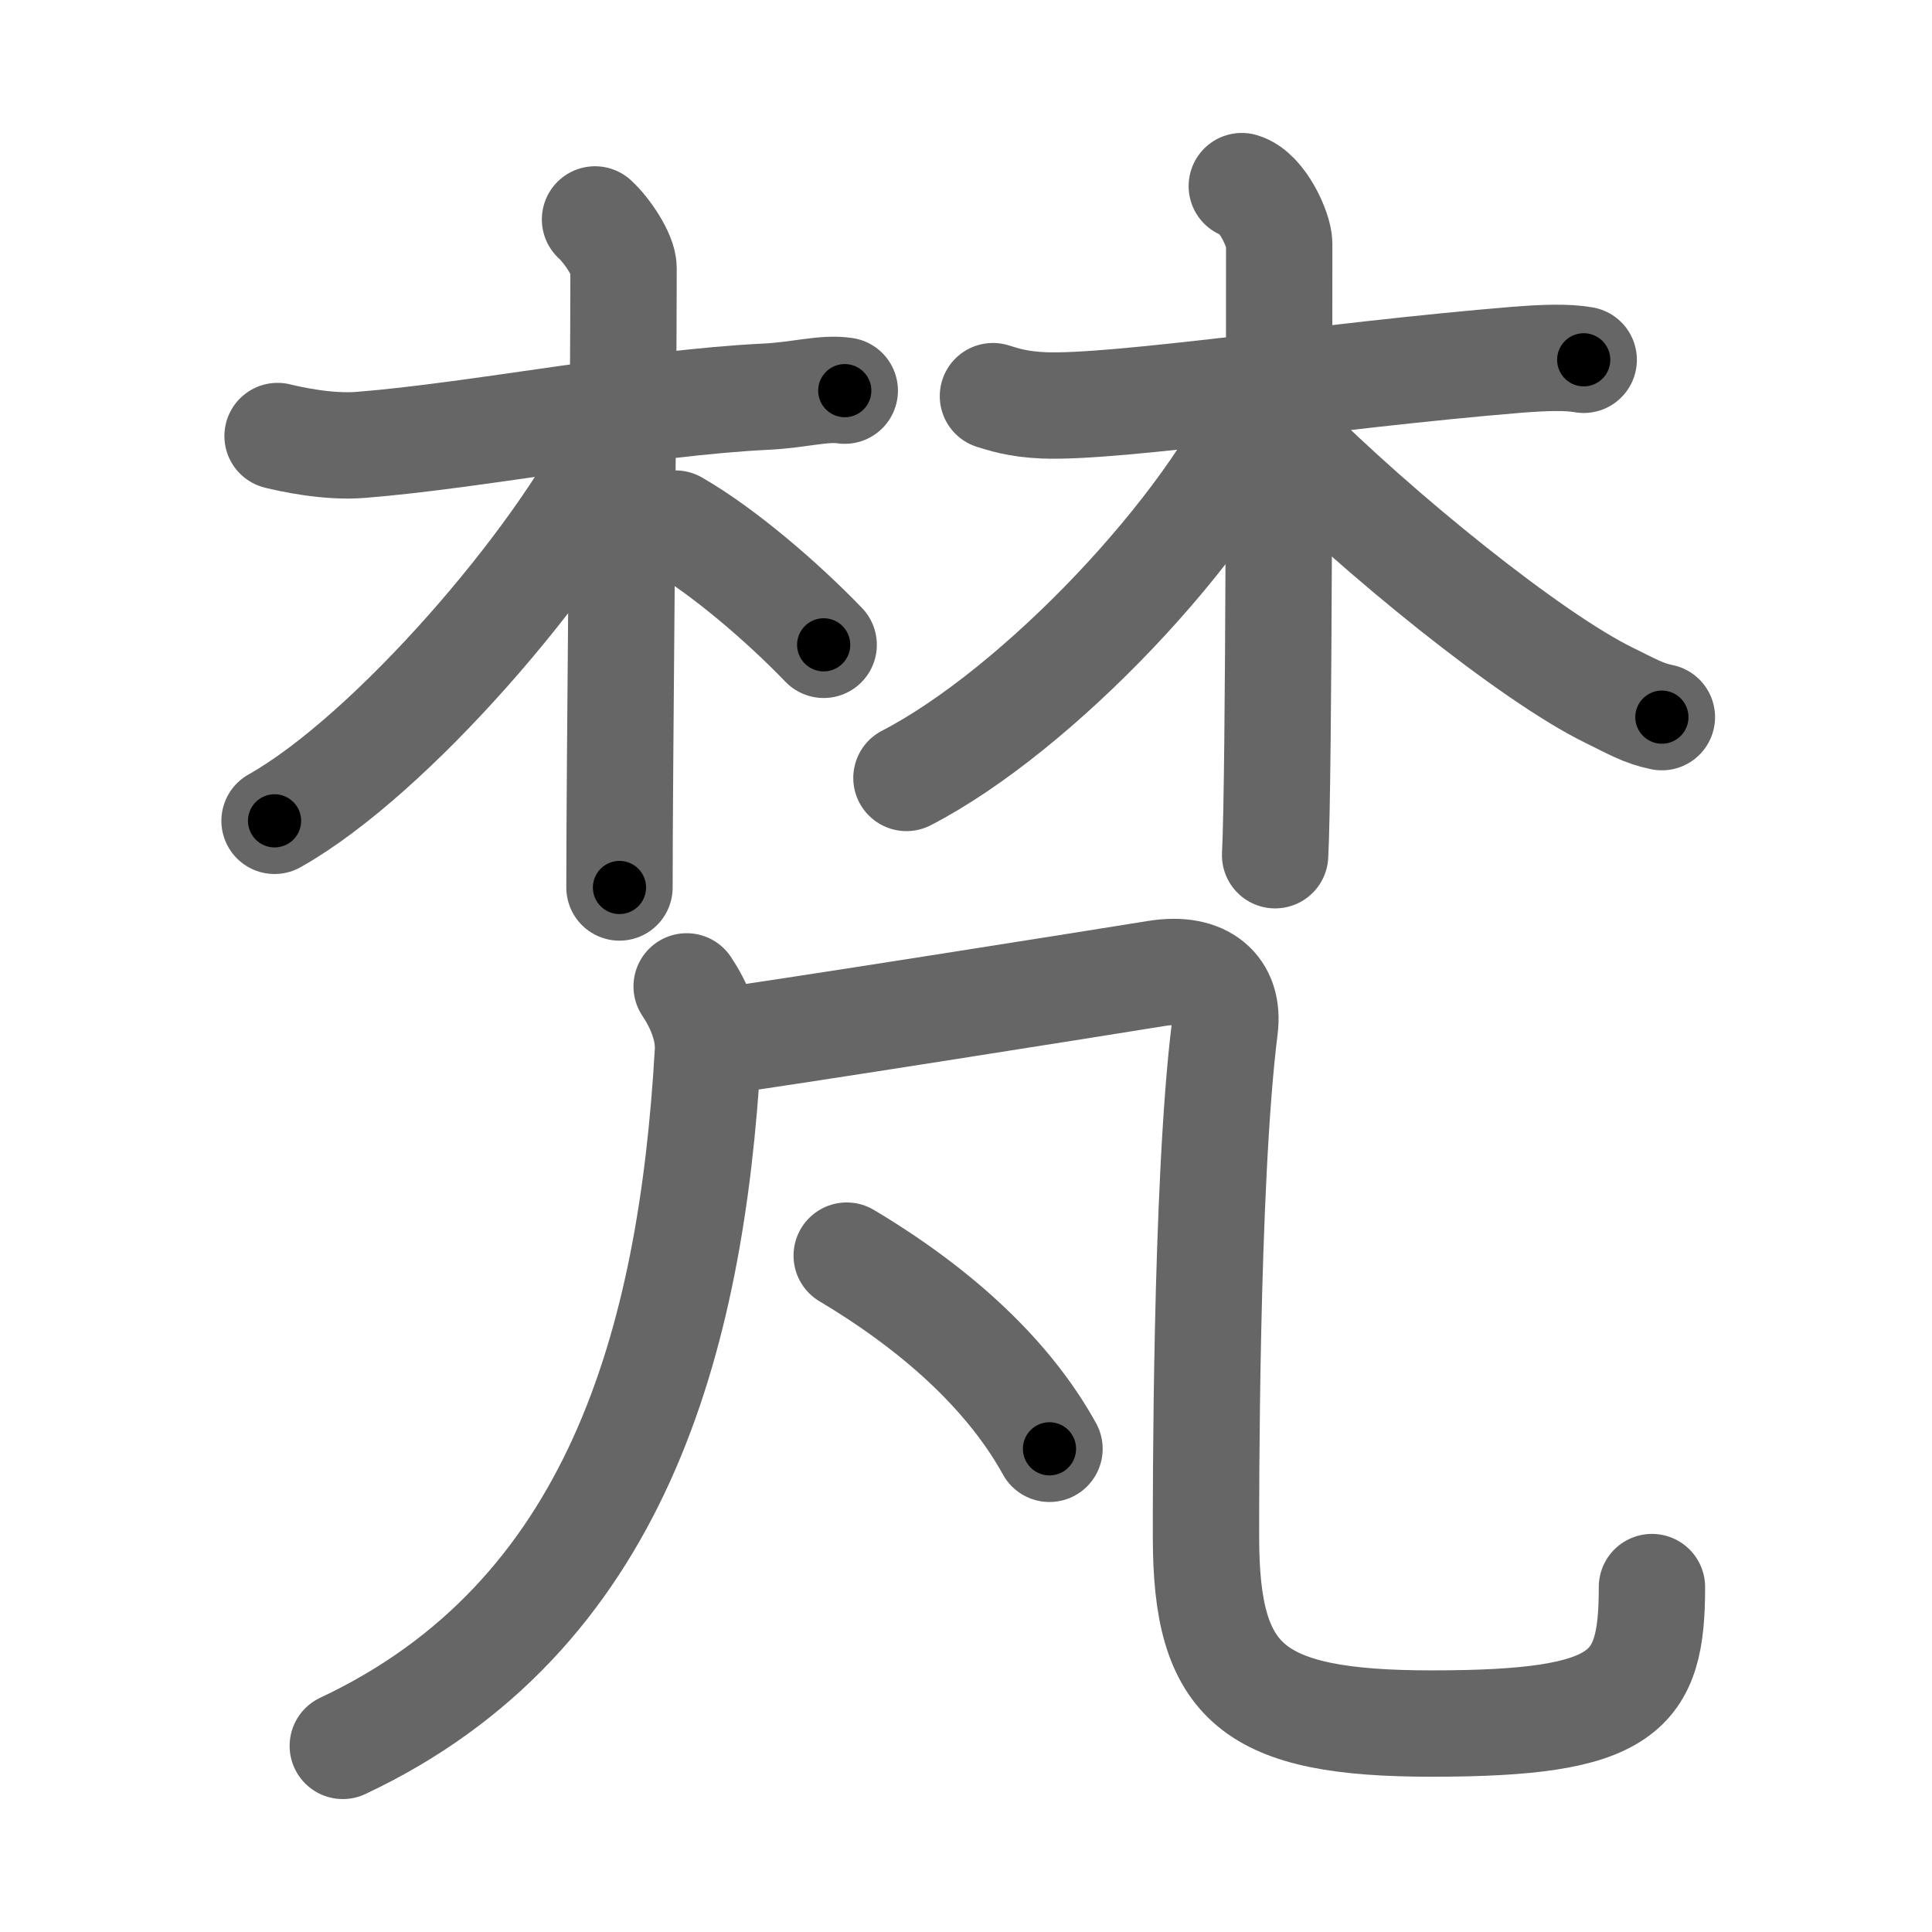 <svg xmlns="http://www.w3.org/2000/svg" width="109" height="109" viewBox="0 0 109 109" id="68b5"><g fill="none" stroke="#666" stroke-width="6" stroke-linecap="round" stroke-linejoin="round"><g><g><g><path d="M15.66,24.6c0.7,0.17,2.82,0.65,4.69,0.5c6.56-0.52,15.83-2.38,22.86-2.72c1.87-0.09,3.28-0.52,4.45-0.34" /><path d="M33.57,12.38c0.68,0.62,1.61,2.01,1.61,2.74c0,8.14-0.23,28.14-0.23,34.95" /><path d="M34.74,24.97c-3.18,6.58-12.64,17.62-19.25,21.34" /><path d="M38.11,29.54c2.68,1.54,6.02,4.41,8.36,6.84" /></g><g><path d="M56.02,22.35c0.57,0.17,1.33,0.45,2.85,0.52c4.18,0.17,16.23-1.71,26.69-2.57c1.52-0.12,2.84-0.17,3.79,0" /><path d="M70.06,10.5c1.17,0.34,2.11,2.51,2.11,3.24c0,5.51,0,30.21-0.23,34.51" /><path d="M71.49,22.4c-3.17,7.4-13.01,17.7-20.35,21.49" /><path d="M72.37,24.7c5.39,5.42,14.02,12.38,18.4,14.52c1.25,0.61,1.94,1.03,2.99,1.24" /></g></g><g><g><g><path d="M38.74,55.65c0.7,1.05,1.27,2.37,1.2,3.68C39,75.75,34.75,91.25,19.34,98.5" /></g><path d="M40.28,58.8c3.31-0.43,22.33-3.45,24.97-3.88c2.65-0.43,4.14,0.85,3.85,3.09c-1.1,8.74-1.06,27.13-1.06,28.71c0,8.27,2.6,10.52,12.75,10.52c10.96,0,12.41-1.75,12.41-7.7" /></g><g><path d="M47.77,70.84c6.08,3.63,9.56,7.49,11.44,10.9" /></g></g></g></g><g fill="none" stroke="#000" stroke-width="3" stroke-linecap="round" stroke-linejoin="round"><path d="M15.66,24.6c0.7,0.17,2.82,0.65,4.69,0.5c6.56-0.52,15.83-2.38,22.86-2.72c1.87-0.09,3.28-0.52,4.45-0.34" stroke-dasharray="32.237" stroke-dashoffset="32.237"><animate attributeName="stroke-dashoffset" values="32.237;32.237;0" dur="0.322s" fill="freeze" begin="0s;68b5.click" /></path><path d="M33.57,12.38c0.68,0.62,1.61,2.01,1.61,2.74c0,8.14-0.23,28.14-0.23,34.95" stroke-dasharray="38.187" stroke-dashoffset="38.187"><animate attributeName="stroke-dashoffset" values="38.187" fill="freeze" begin="68b5.click" /><animate attributeName="stroke-dashoffset" values="38.187;38.187;0" keyTimes="0;0.457;1" dur="0.704s" fill="freeze" begin="0s;68b5.click" /></path><path d="M34.74,24.97c-3.18,6.58-12.64,17.62-19.25,21.34" stroke-dasharray="29.031" stroke-dashoffset="29.031"><animate attributeName="stroke-dashoffset" values="29.031" fill="freeze" begin="68b5.click" /><animate attributeName="stroke-dashoffset" values="29.031;29.031;0" keyTimes="0;0.708;1" dur="0.994s" fill="freeze" begin="0s;68b5.click" /></path><path d="M38.11,29.54c2.68,1.54,6.02,4.41,8.36,6.84" stroke-dasharray="10.833" stroke-dashoffset="10.833"><animate attributeName="stroke-dashoffset" values="10.833" fill="freeze" begin="68b5.click" /><animate attributeName="stroke-dashoffset" values="10.833;10.833;0" keyTimes="0;0.902;1" dur="1.102s" fill="freeze" begin="0s;68b5.click" /></path><path d="M56.02,22.35c0.57,0.17,1.33,0.45,2.85,0.52c4.18,0.17,16.23-1.71,26.69-2.57c1.52-0.12,2.84-0.17,3.79,0" stroke-dasharray="33.531" stroke-dashoffset="33.531"><animate attributeName="stroke-dashoffset" values="33.531" fill="freeze" begin="68b5.click" /><animate attributeName="stroke-dashoffset" values="33.531;33.531;0" keyTimes="0;0.767;1" dur="1.437s" fill="freeze" begin="0s;68b5.click" /></path><path d="M70.06,10.5c1.17,0.34,2.11,2.51,2.11,3.24c0,5.51,0,30.21-0.23,34.51" stroke-dasharray="38.545" stroke-dashoffset="38.545"><animate attributeName="stroke-dashoffset" values="38.545" fill="freeze" begin="68b5.click" /><animate attributeName="stroke-dashoffset" values="38.545;38.545;0" keyTimes="0;0.789;1" dur="1.822s" fill="freeze" begin="0s;68b5.click" /></path><path d="M71.49,22.4c-3.17,7.4-13.01,17.7-20.35,21.49" stroke-dasharray="30.017" stroke-dashoffset="30.017"><animate attributeName="stroke-dashoffset" values="30.017" fill="freeze" begin="68b5.click" /><animate attributeName="stroke-dashoffset" values="30.017;30.017;0" keyTimes="0;0.859;1" dur="2.122s" fill="freeze" begin="0s;68b5.click" /></path><path d="M72.37,24.7c5.39,5.42,14.02,12.38,18.4,14.52c1.25,0.61,1.94,1.03,2.99,1.24" stroke-dasharray="26.757" stroke-dashoffset="26.757"><animate attributeName="stroke-dashoffset" values="26.757" fill="freeze" begin="68b5.click" /><animate attributeName="stroke-dashoffset" values="26.757;26.757;0" keyTimes="0;0.888;1" dur="2.39s" fill="freeze" begin="0s;68b5.click" /></path><path d="M38.74,55.65c0.7,1.05,1.27,2.37,1.2,3.68C39,75.75,34.75,91.25,19.34,98.5" stroke-dasharray="50.644" stroke-dashoffset="50.644"><animate attributeName="stroke-dashoffset" values="50.644" fill="freeze" begin="68b5.click" /><animate attributeName="stroke-dashoffset" values="50.644;50.644;0" keyTimes="0;0.825;1" dur="2.896s" fill="freeze" begin="0s;68b5.click" /></path><path d="M40.28,58.8c3.31-0.43,22.33-3.45,24.97-3.88c2.65-0.43,4.14,0.85,3.85,3.09c-1.1,8.74-1.06,27.13-1.06,28.71c0,8.27,2.6,10.52,12.75,10.52c10.96,0,12.41-1.75,12.41-7.7" stroke-dasharray="96.907" stroke-dashoffset="96.907"><animate attributeName="stroke-dashoffset" values="96.907" fill="freeze" begin="68b5.click" /><animate attributeName="stroke-dashoffset" values="96.907;96.907;0" keyTimes="0;0.799;1" dur="3.625s" fill="freeze" begin="0s;68b5.click" /></path><path d="M47.77,70.84c6.08,3.63,9.56,7.49,11.44,10.9" stroke-dasharray="15.984" stroke-dashoffset="15.984"><animate attributeName="stroke-dashoffset" values="15.984" fill="freeze" begin="68b5.click" /><animate attributeName="stroke-dashoffset" values="15.984;15.984;0" keyTimes="0;0.958;1" dur="3.785s" fill="freeze" begin="0s;68b5.click" /></path></g></svg>